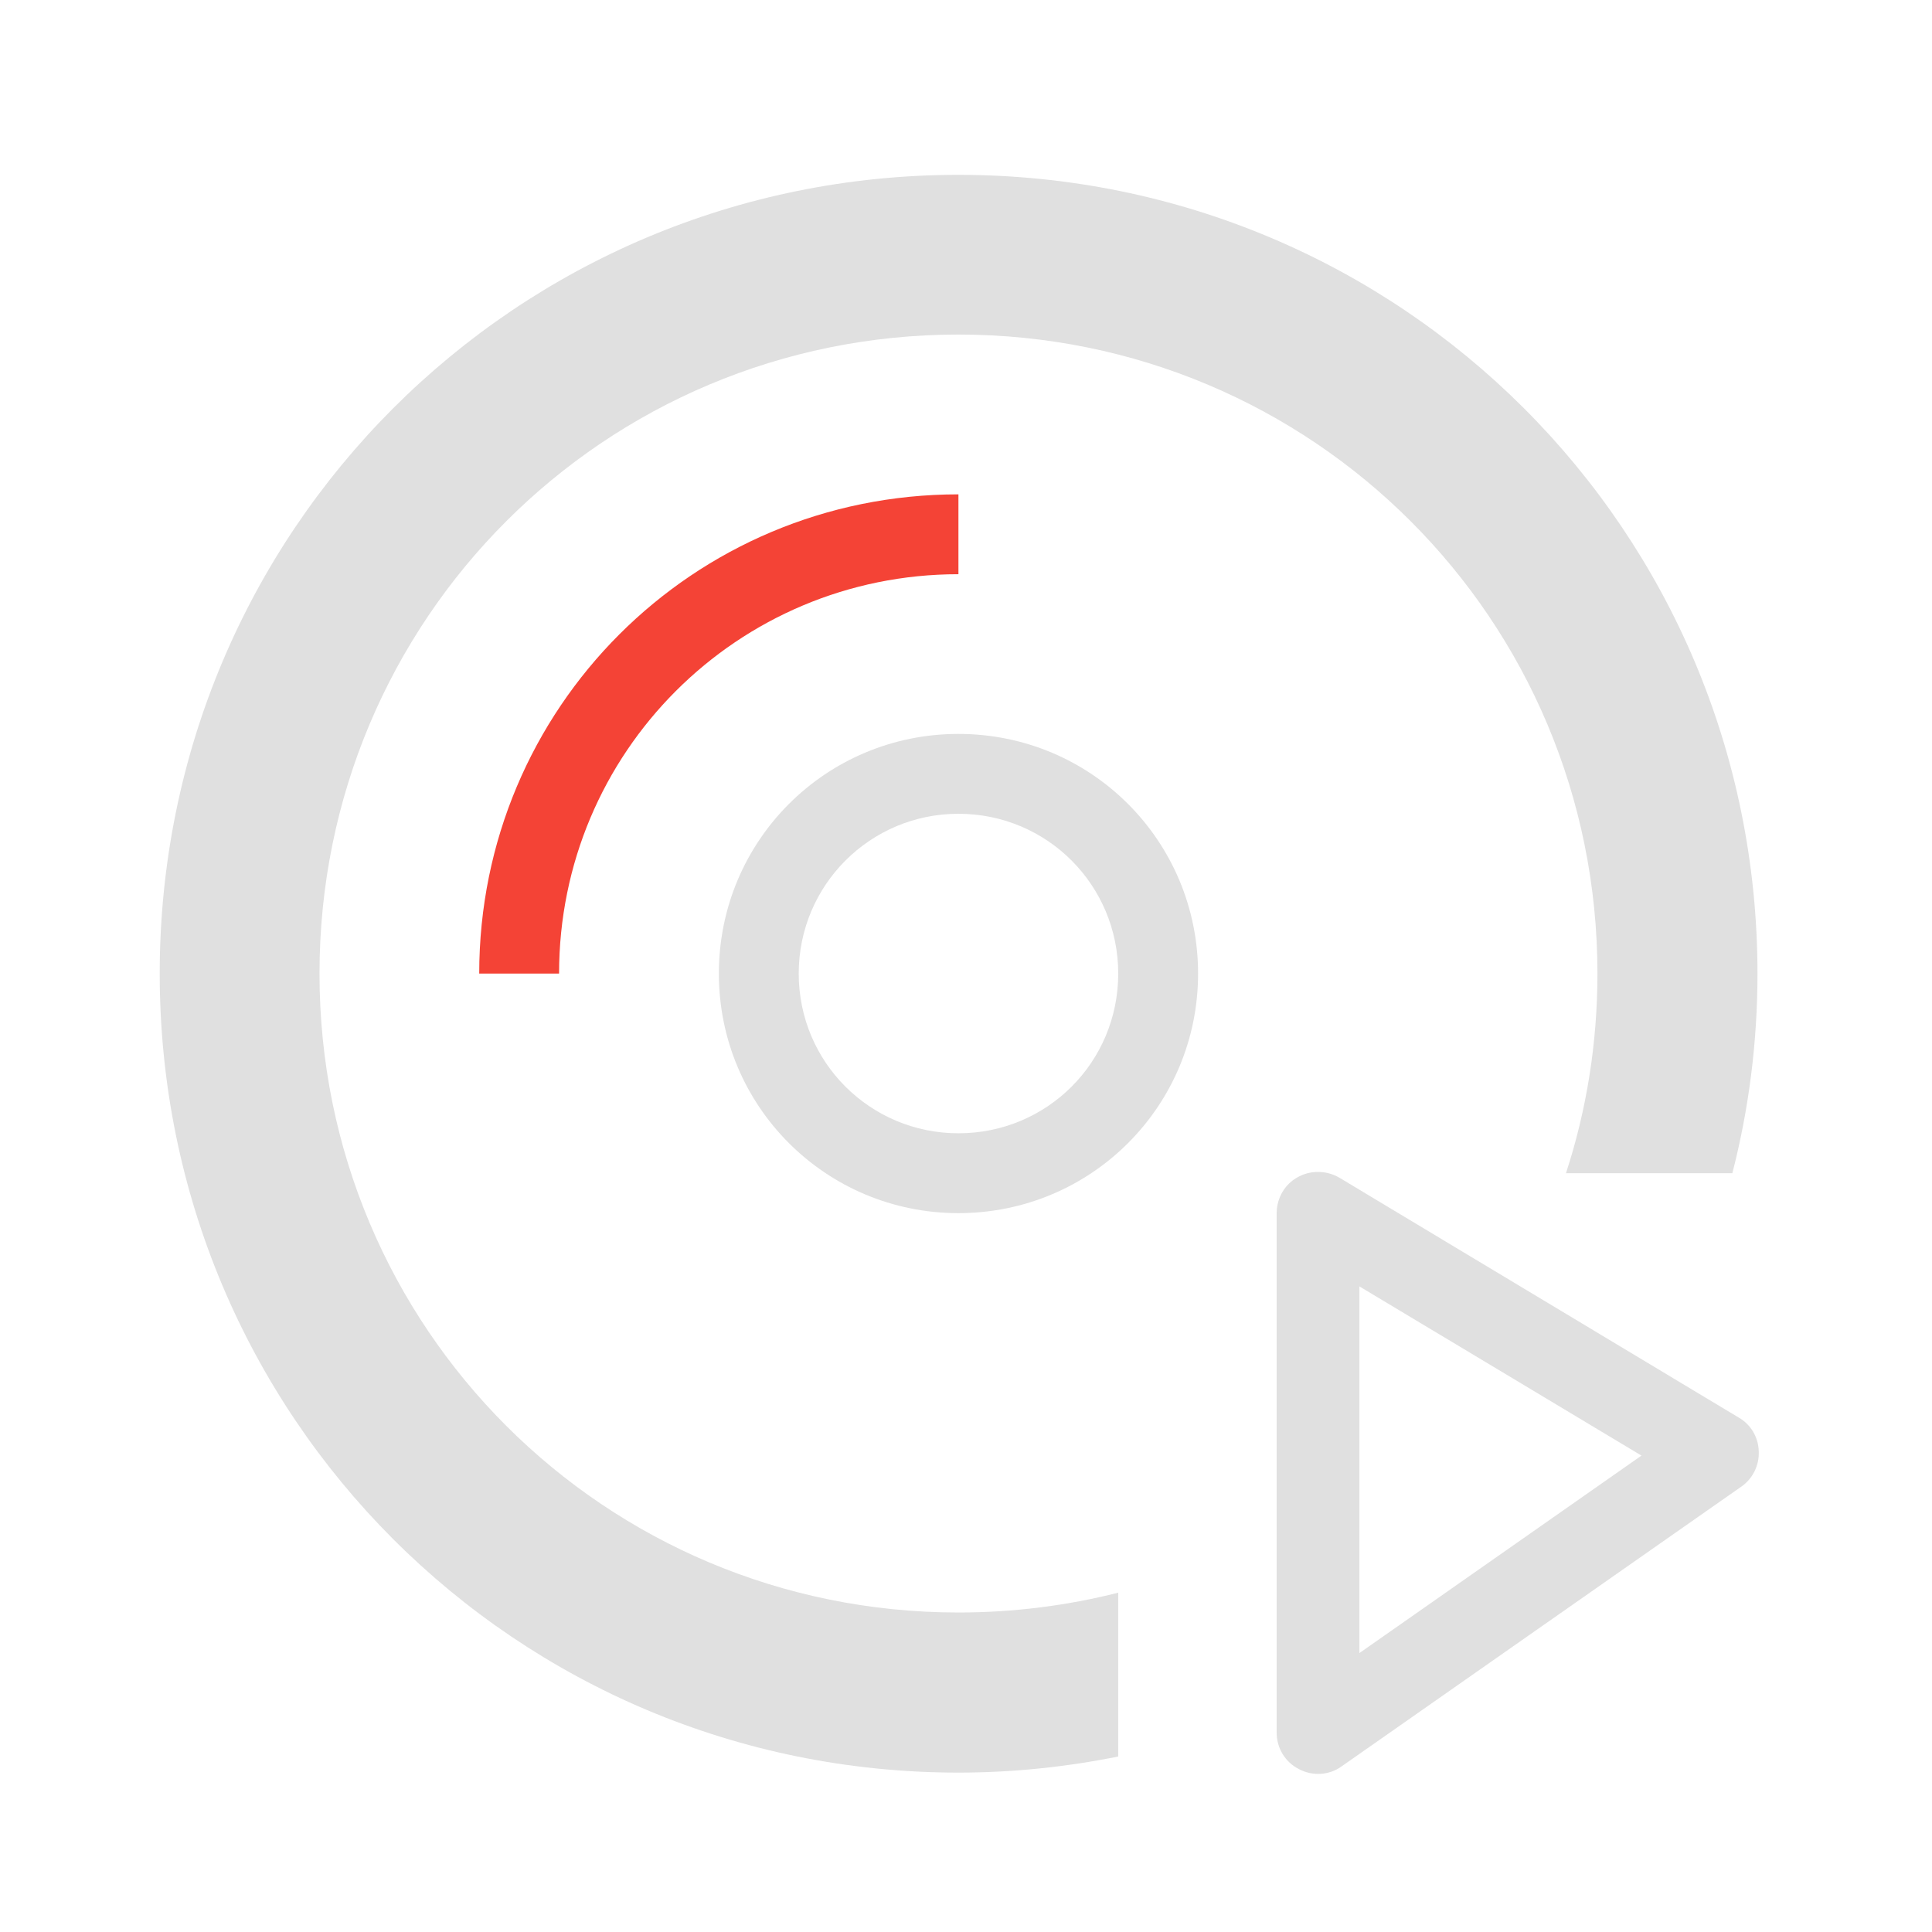 <?xml version="1.0" encoding="UTF-8"?>
<svg xmlns="http://www.w3.org/2000/svg" xmlns:xlink="http://www.w3.org/1999/xlink" width="24px" height="24px" viewBox="0 0 24 24" version="1.1">
<g id="surface1">
<path style=" stroke:none;fill-rule:nonzero;fill:rgb(87.843%,87.843%,87.843%);fill-opacity:1;" d="M 11.906 2.172 C 6.41 2.172 1.984 6.598 1.984 12.094 C 1.984 17.594 6.41 22.02 11.906 22.02 C 12.586 22.02 13.25 21.949 13.891 21.82 L 13.891 19.785 C 13.258 19.945 12.594 20.031 11.906 20.031 C 7.508 20.031 3.969 16.492 3.969 12.094 C 3.969 7.695 7.508 4.156 11.906 4.156 C 16.305 4.156 19.844 7.695 19.844 12.094 C 19.844 12.961 19.707 13.797 19.453 14.574 L 21.52 14.574 C 21.723 13.785 21.832 12.953 21.832 12.094 C 21.832 6.598 17.406 2.172 11.906 2.172 Z M 11.906 2.172 "/>
<path style=" stroke:none;fill-rule:nonzero;fill:rgb(87.843%,87.843%,87.843%);fill-opacity:1;" d="M 11.906 9.117 C 10.258 9.117 8.93 10.445 8.93 12.094 C 8.93 13.742 10.258 15.07 11.906 15.07 C 13.555 15.07 14.883 13.742 14.883 12.094 C 14.883 10.445 13.555 9.117 11.906 9.117 Z M 11.906 10.109 C 13.008 10.109 13.891 10.996 13.891 12.094 C 13.891 13.195 13.008 14.078 11.906 14.078 C 10.809 14.078 9.922 13.195 9.922 12.094 C 9.922 10.996 10.809 10.109 11.906 10.109 Z M 11.906 10.109 "/>
<path style=" stroke:none;fill-rule:nonzero;fill:rgb(95.686%,26.275%,21.176%);fill-opacity:1;" d="M 11.906 6.141 C 8.609 6.141 5.953 8.797 5.953 12.094 L 6.945 12.094 C 6.945 9.348 9.16 7.133 11.906 7.133 Z M 11.906 6.141 "/>
<path style=" stroke:none;fill-rule:nonzero;fill:rgb(87.843%,87.843%,87.843%);fill-opacity:1;" d="M 16.395 14.559 C 16.254 14.551 16.117 14.605 16.016 14.699 C 15.914 14.797 15.859 14.934 15.859 15.07 L 15.859 21.523 C 15.859 21.715 15.965 21.891 16.137 21.977 C 16.305 22.066 16.512 22.055 16.668 21.941 L 21.629 18.469 C 21.773 18.371 21.855 18.203 21.848 18.031 C 21.844 17.855 21.75 17.695 21.598 17.609 L 16.637 14.629 C 16.562 14.586 16.48 14.562 16.395 14.559 Z M 16.887 15.98 L 20.391 18.082 L 16.887 20.535 Z M 16.887 15.98 "/>
</g>
</svg>
